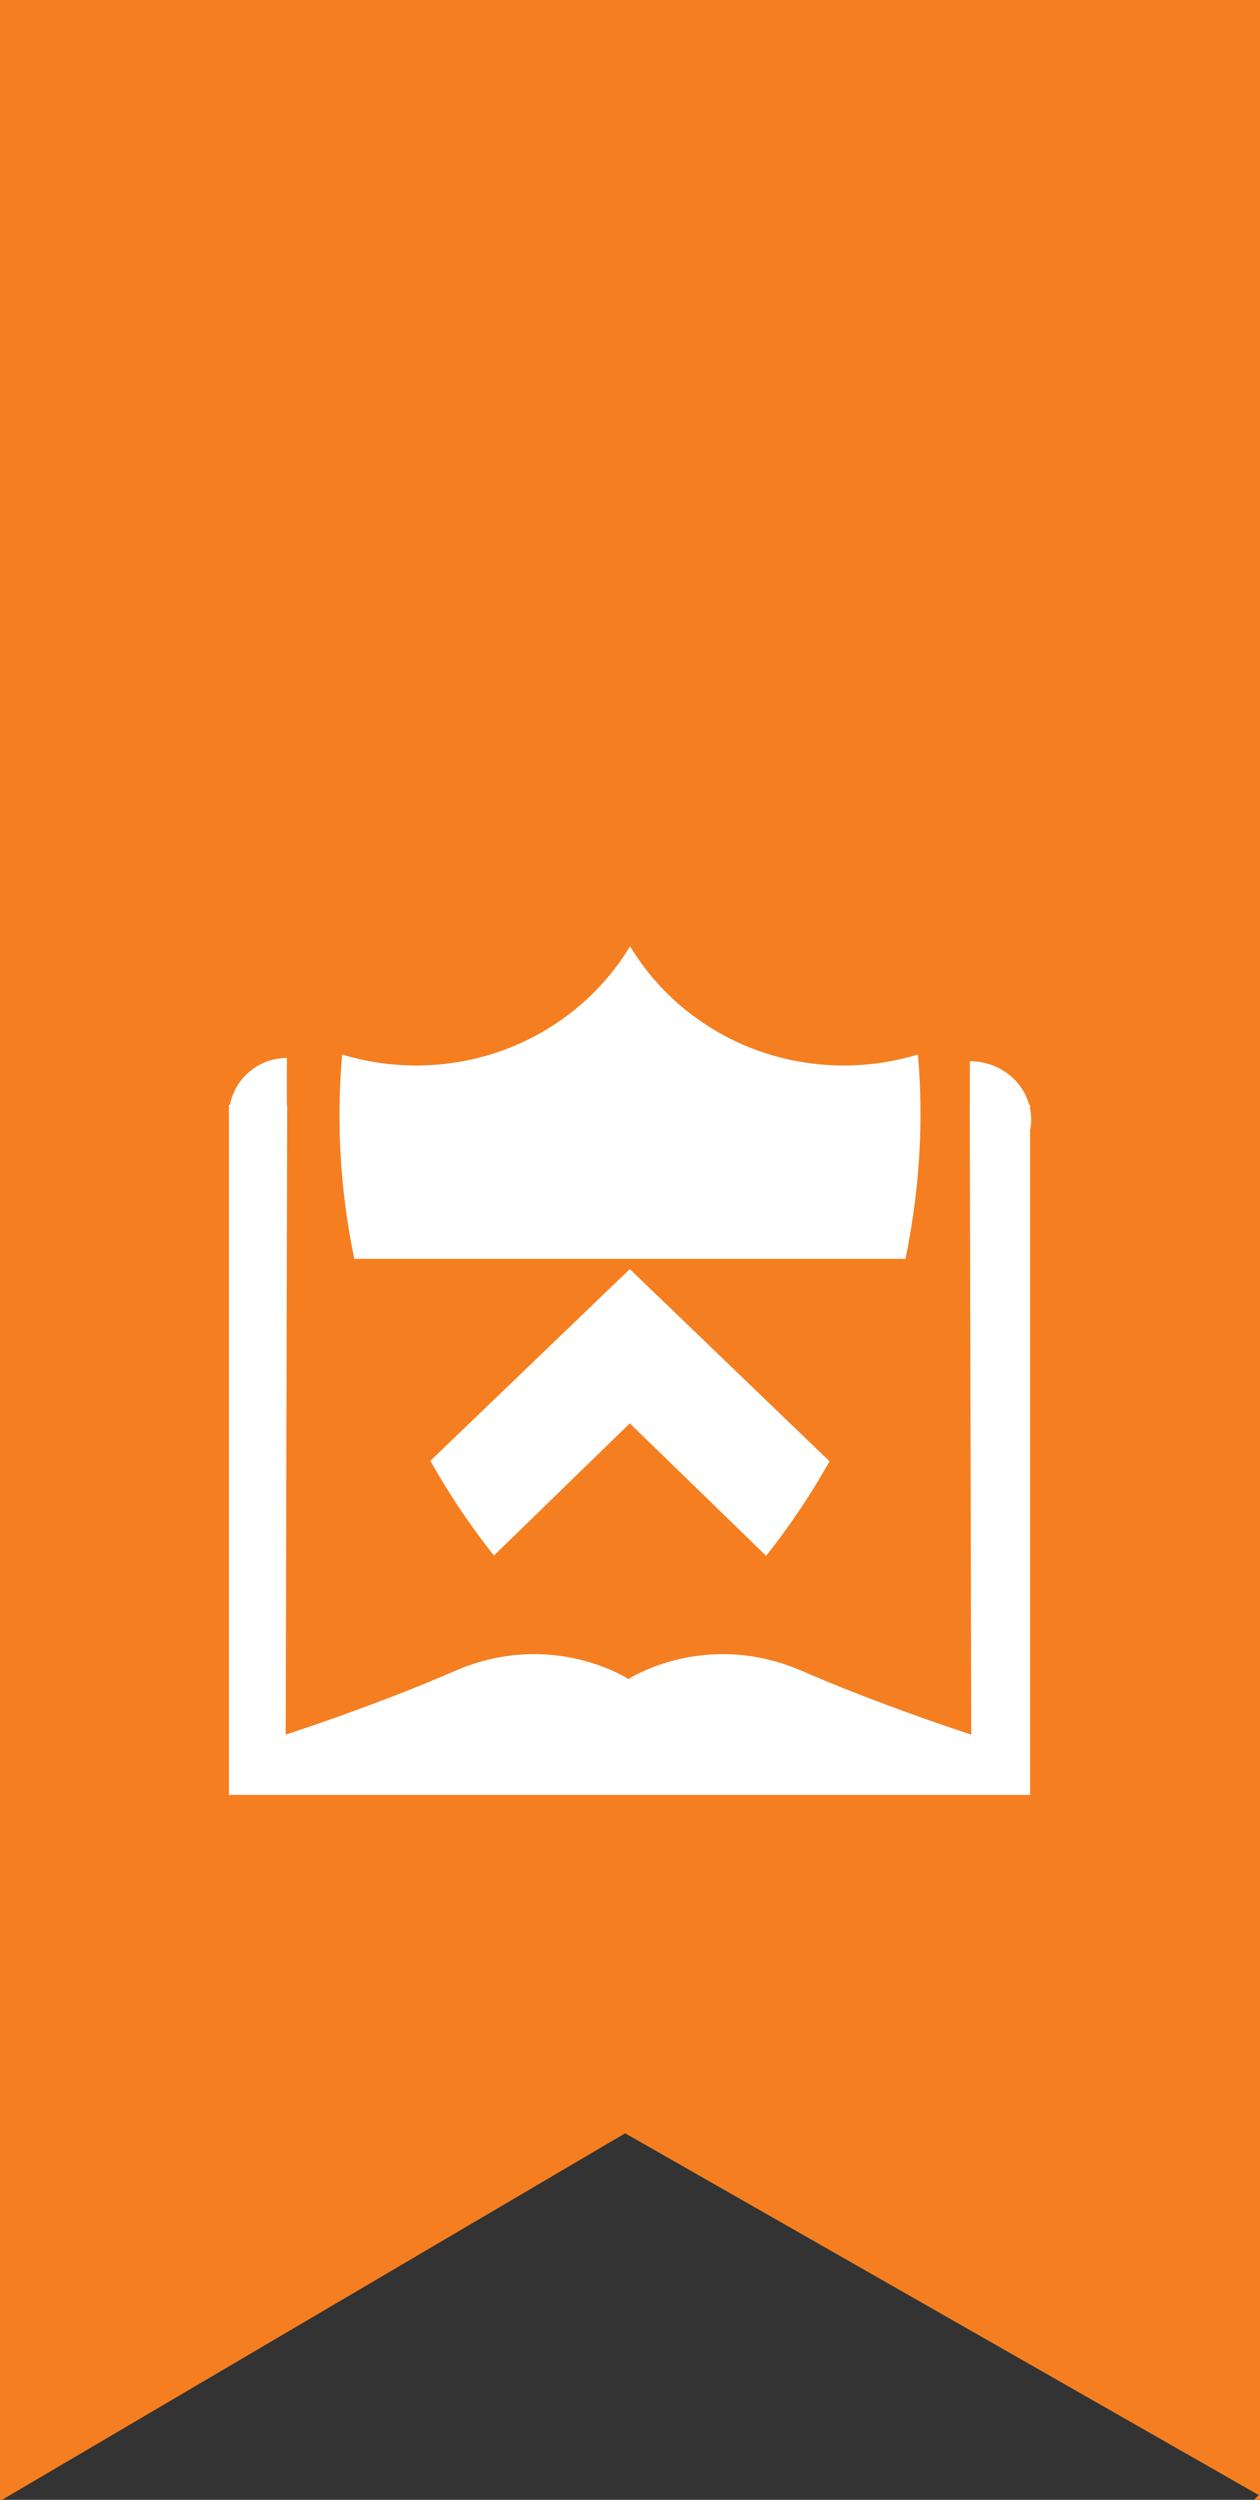 <svg xmlns="http://www.w3.org/2000/svg" width="114" height="226.161" viewBox="339 193 114 226.161"><rect x="339" y="193" width="114" height="226.161" fill="#333333" stroke="none"/><path fill="#F57F20" d="M339 193v226.16h.184L395.562 386l57.327 32.73-.435.43H453V193z"/><g fill="#FFF"><path d="M432.195 293.29v-.338h-.082c-.615-2.264-2.78-3.94-5.363-3.94v3.94h-.01l.135 56.98s-8.03-2.593-15.283-5.75c-8.383-3.648-15.086.32-15.7.704v.037l-.03-.02a.377.377 0 0 1-.03.02v-.037c-.612-.383-7.315-4.354-15.697-.705-7.256 3.16-15.286 5.75-15.286 5.75l.135-56.978h-.028v-4.236a5.25 5.25 0 0 0-5.15 4.236h-.093v.91c0 .034-.006.068-.006.103 0 .035.005.068.006.103v61.318h72.484v-60.153c.062-.315.1-.64.1-.97a5.175 5.175 0 0 0-.103-.973z"/><path d="M377.94 325.16a64.976 64.976 0 0 0 5.75 8.57l12.292-11.96 12.333 11.986a64.985 64.985 0 0 0 5.737-8.55l-18.07-17.39-18.04 17.344zM422.05 288.4a22.982 22.982 0 0 1-6.7.996c-8.252 0-15.46-4.338-19.344-10.788-3.893 6.45-11.1 10.788-19.348 10.788-2.333 0-4.586-.352-6.698-.99a63.234 63.234 0 0 0 1.1 18.486h49.856c1.3-6.234 1.658-12.446 1.135-18.49"/></g></svg>